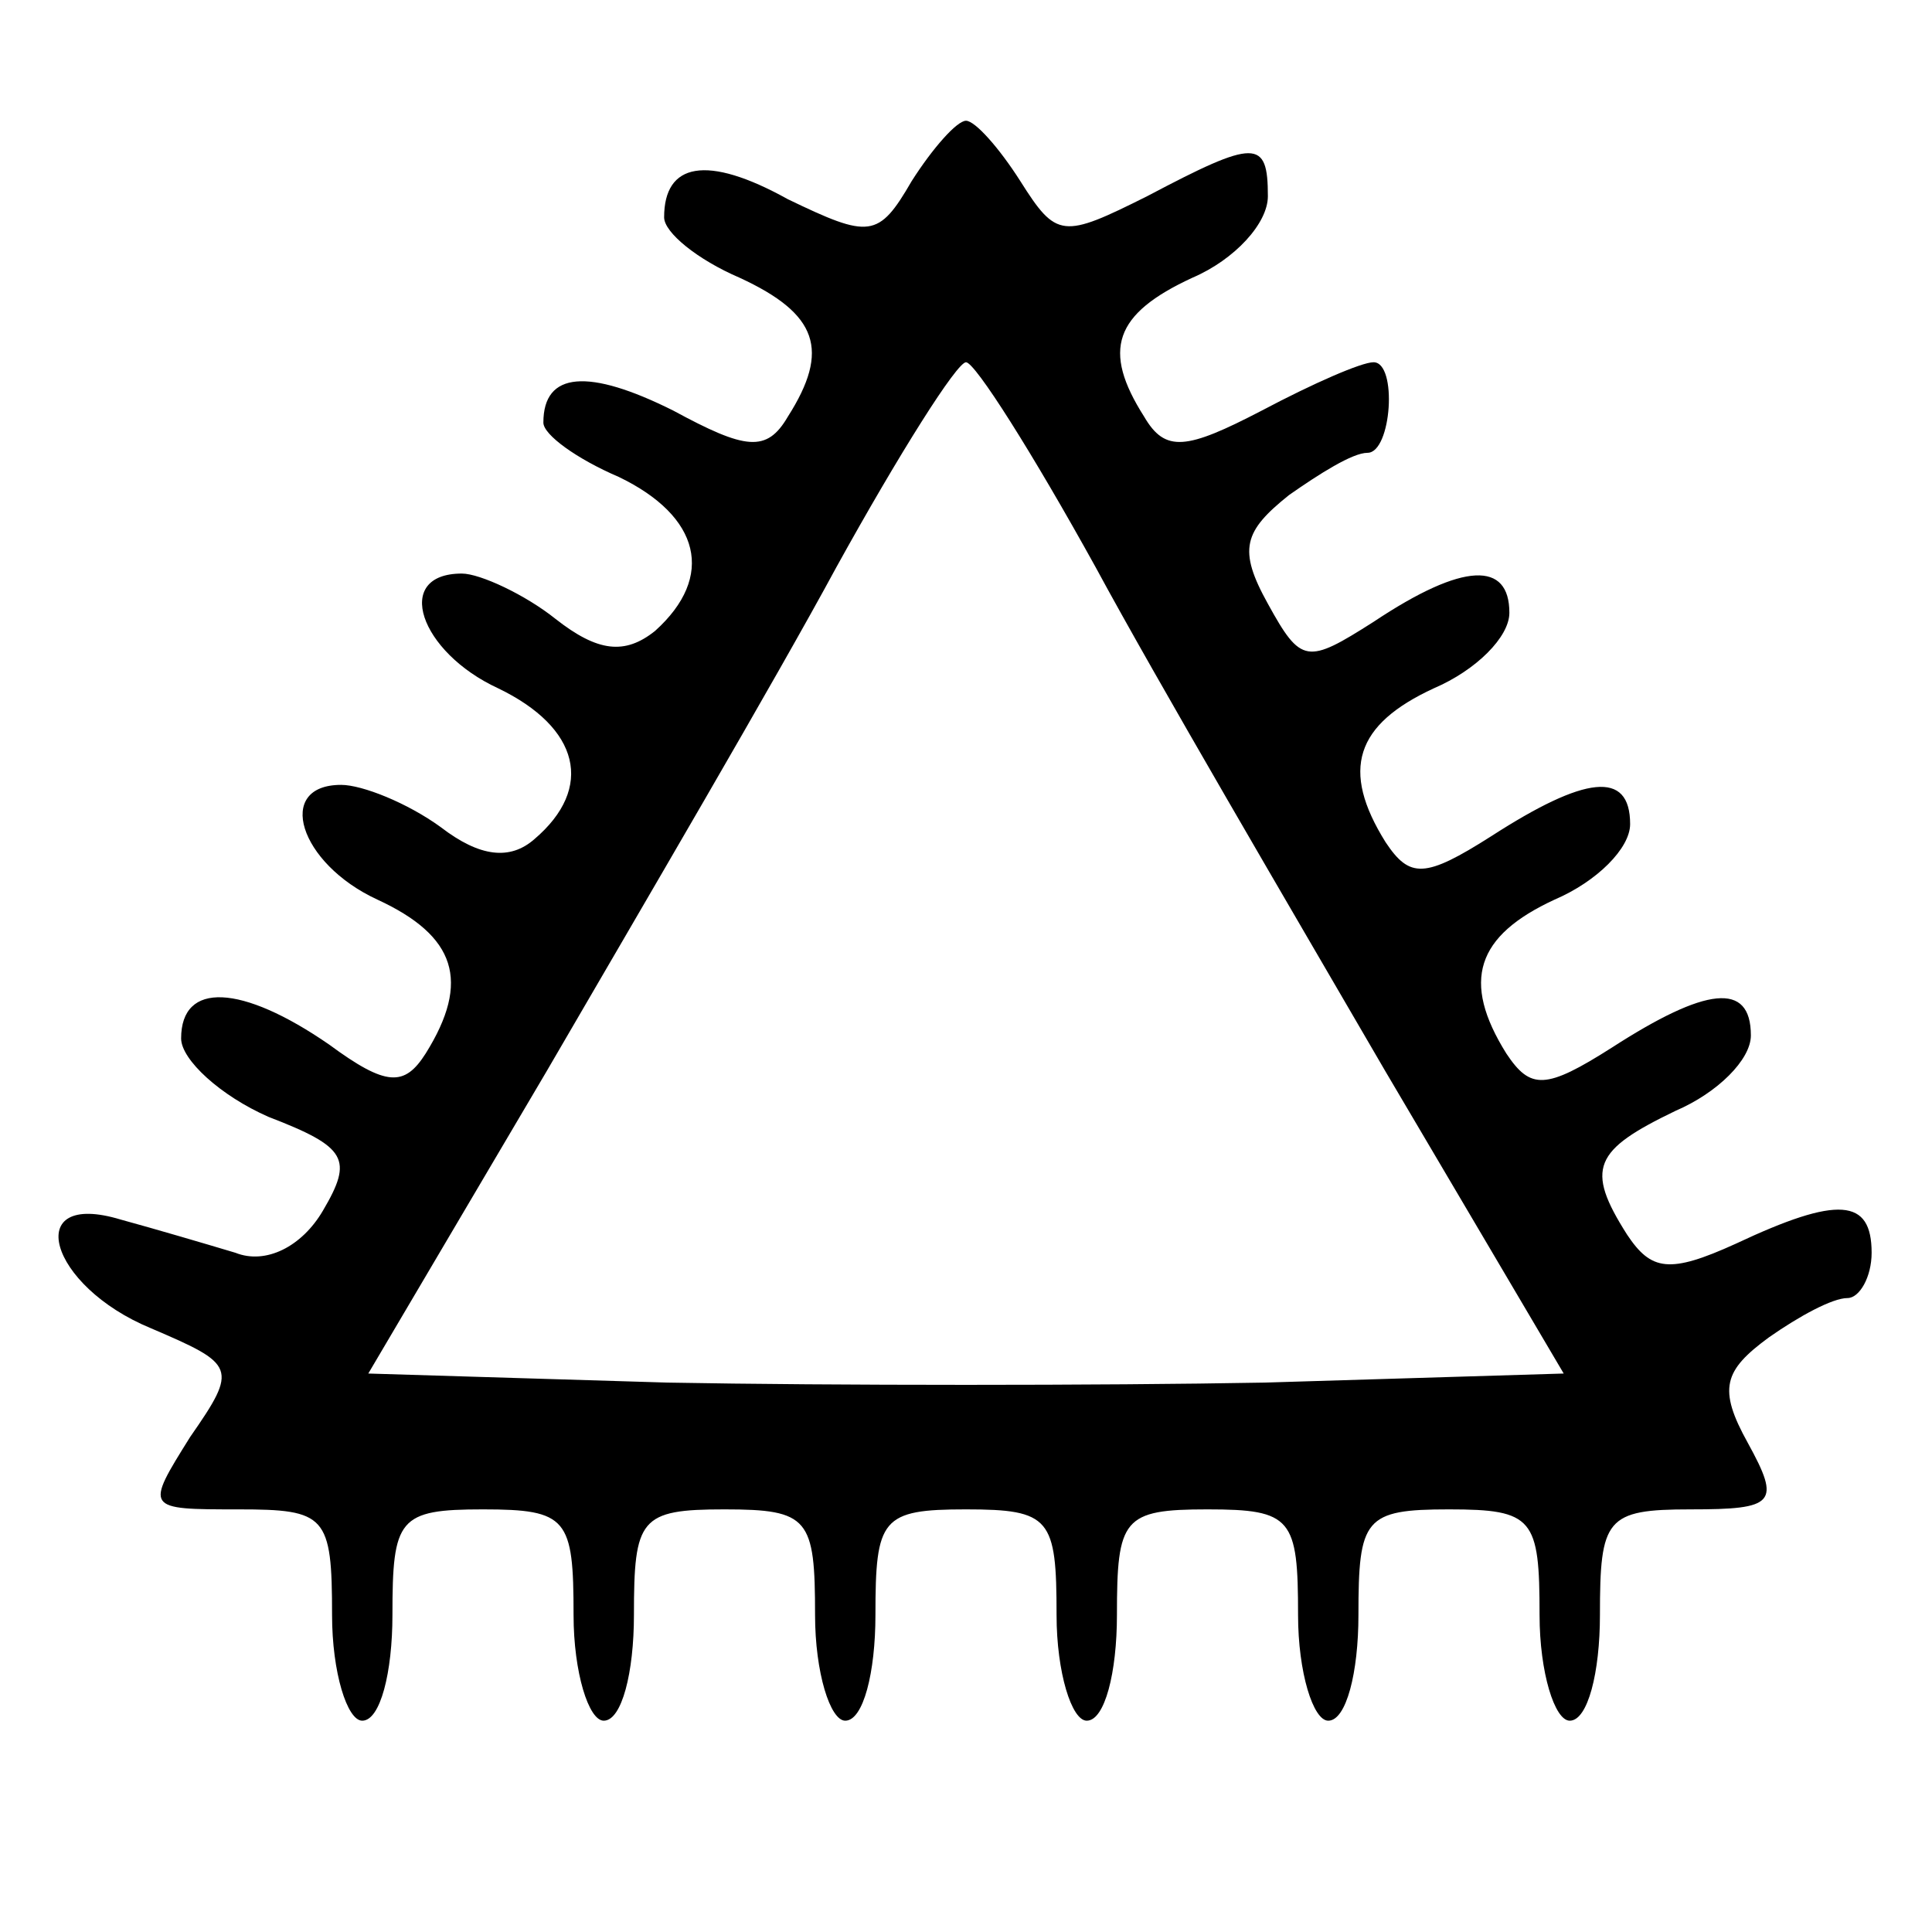 <?xml version="1.0" standalone="no"?>
<!DOCTYPE svg PUBLIC "-//W3C//DTD SVG 20010904//EN"
 "http://www.w3.org/TR/2001/REC-SVG-20010904/DTD/svg10.dtd">
<svg version="1.0" xmlns="http://www.w3.org/2000/svg"
 width="64pt" height="64pt" viewBox="0 0 64 64"
 preserveAspectRatio="xMidYMid meet">
<g transform="translate(0,64) scale(0.1,-0.1)"
fill="#000000" stroke="none">
<path d="M302 580 c-11 -19 -14 -19 -41 -6 -27 15 -41 12 -41 -6 0 -5 11 -14
25 -20 26 -12 30 -24 16 -46 -7 -12 -14 -11 -38 2 -28 14 -43 13 -43 -4 0 -4
11 -12 25 -18 27 -13 32 -33 12 -51 -10 -8 -19 -7 -33 4 -10 8 -25 15 -31 15
-23 0 -14 -26 12 -38 27 -13 32 -33 12 -50 -8 -7 -18 -6 -31 4 -11 8 -26 14
-33 14 -22 0 -14 -26 12 -38 26 -12 31 -27 16 -51 -7 -11 -13 -11 -32 3 -29
20 -49 21 -49 2 0 -7 13 -19 29 -26 26 -10 28 -14 18 -31 -7 -12 -19 -18 -29
-14 -10 3 -27 8 -38 11 -33 10 -24 -22 10 -36 28 -12 29 -13 13 -36 -15 -24
-15 -24 16 -24 29 0 31 -2 31 -35 0 -19 5 -35 10 -35 6 0 10 16 10 35 0 32 2
35 30 35 28 0 30 -3 30 -35 0 -19 5 -35 10 -35 6 0 10 16 10 35 0 32 2 35 30
35 28 0 30 -3 30 -35 0 -19 5 -35 10 -35 6 0 10 16 10 35 0 32 2 35 30 35 28
0 30 -3 30 -35 0 -19 5 -35 10 -35 6 0 10 16 10 35 0 32 2 35 30 35 28 0 30
-3 30 -35 0 -19 5 -35 10 -35 6 0 10 16 10 35 0 32 2 35 30 35 28 0 30 -3 30
-35 0 -19 5 -35 10 -35 6 0 10 16 10 35 0 32 2 35 30 35 28 0 30 2 19 22 -10
18 -8 24 7 35 10 7 21 13 26 13 4 0 8 7 8 15 0 18 -11 19 -45 3 -22 -10 -28
-9 -36 3 -14 22 -11 28 16 41 14 6 25 17 25 25 0 18 -15 16 -46 -4 -22 -14
-27 -14 -35 -2 -15 24 -10 39 16 51 14 6 25 17 25 25 0 18 -15 16 -46 -4 -22
-14 -27 -14 -35 -2 -15 24 -10 39 16 51 14 6 25 17 25 25 0 17 -15 17 -45 -3
-22 -14 -24 -14 -35 6 -10 18 -8 24 7 36 10 7 21 14 26 14 8 0 10 30 2 30 -4
0 -20 -7 -37 -16 -25 -13 -32 -14 -39 -2 -14 22 -10 34 16 46 14 6 25 18 25
27 0 19 -4 19 -40 0 -28 -14 -30 -14 -42 5 -7 11 -15 20 -18 20 -3 0 -11 -9
-18 -20z m61 -128 c20 -37 64 -112 96 -167 l59 -100 -99 -3 c-54 -1 -144 -1
-198 0 l-99 3 59 100 c32 55 76 130 96 167 21 38 40 68 43 68 3 0 22 -30 43
-68z"/>
</g>
</svg>

